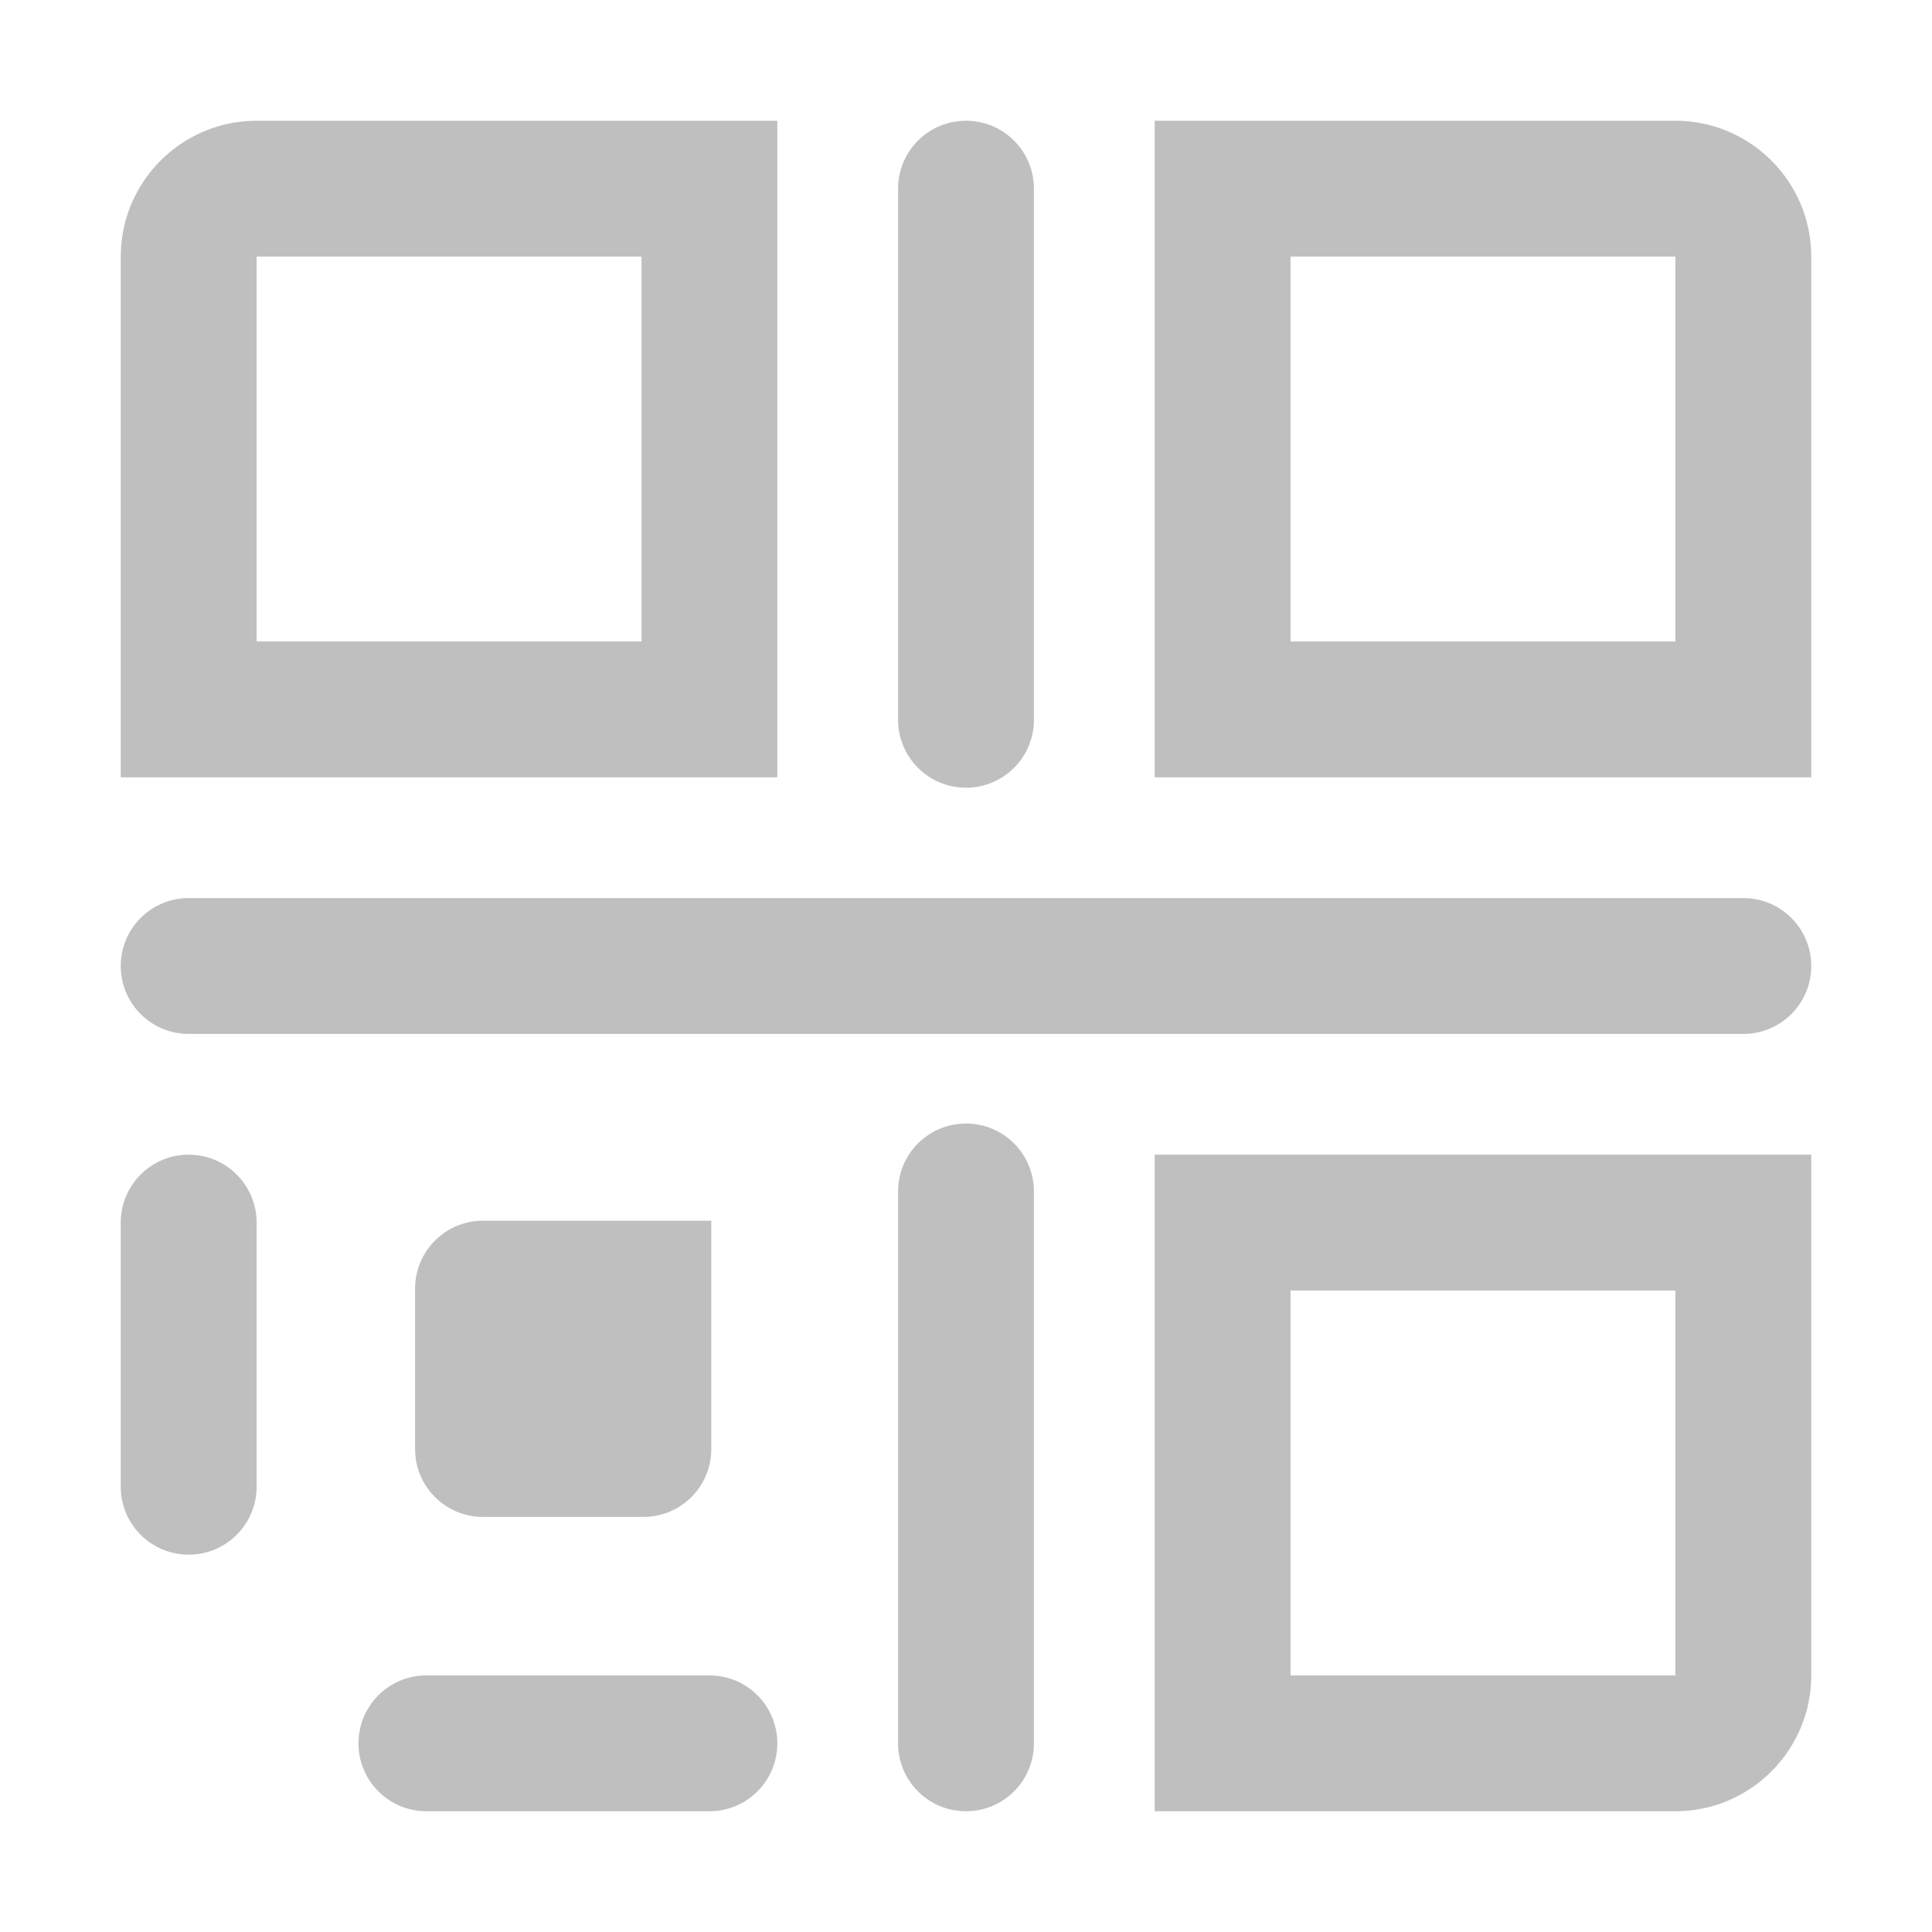 <?xml version="1.0" standalone="no"?><!DOCTYPE svg PUBLIC "-//W3C//DTD SVG 1.1//EN" "http://www.w3.org/Graphics/SVG/1.1/DTD/svg11.dtd"><svg t="1555664151850" class="icon" style="" viewBox="0 0 1024 1024" version="1.1" xmlns="http://www.w3.org/2000/svg" p-id="3913" xmlns:xlink="http://www.w3.org/1999/xlink" width="200" height="200"><defs><style type="text/css"></style></defs><path d="M412 412H64V136c0-39.7 32.3-72 72-72h276v348z m-276-72h204V136H136v204zM376 960H226c-19.9 0-36-16.1-36-36s16.1-36 36-36h150c19.9 0 36 16.1 36 36s-16.1 36-36 36zM100 824c-19.9 0-36-16.1-36-36V648c0-19.9 16.1-36 36-36s36 16.1 36 36v140c0 19.9-16.1 36-36 36zM960 412H612V64h276c39.7 0 72 32.3 72 72v276z m-276-72h204V136H684v204zM888 960H612V612h348v276c0 39.7-32.3 72-72 72z m-204-72h204V684H684v204zM341 804h-85c-19.9 0-36-16.1-36-36v-85c0-19.9 16.1-36 36-36h121v121c0 19.9-16.1 36-36 36zM512 960c-19.9 0-36-16.1-36-36V631.5c0-19.9 16.1-36 36-36s36 16.1 36 36V924c0 19.9-16.1 36-36 36zM512 417.5c-19.9 0-36-16.1-36-36V100c0-19.9 16.1-36 36-36s36 16.1 36 36v281.5c0 19.9-16.1 36-36 36zM924 548H100c-19.9 0-36-16.1-36-36s16.1-36 36-36h824c19.9 0 36 16.1 36 36s-16.1 36-36 36z" fill="#bfbfbf" p-id="3914"></path></svg>